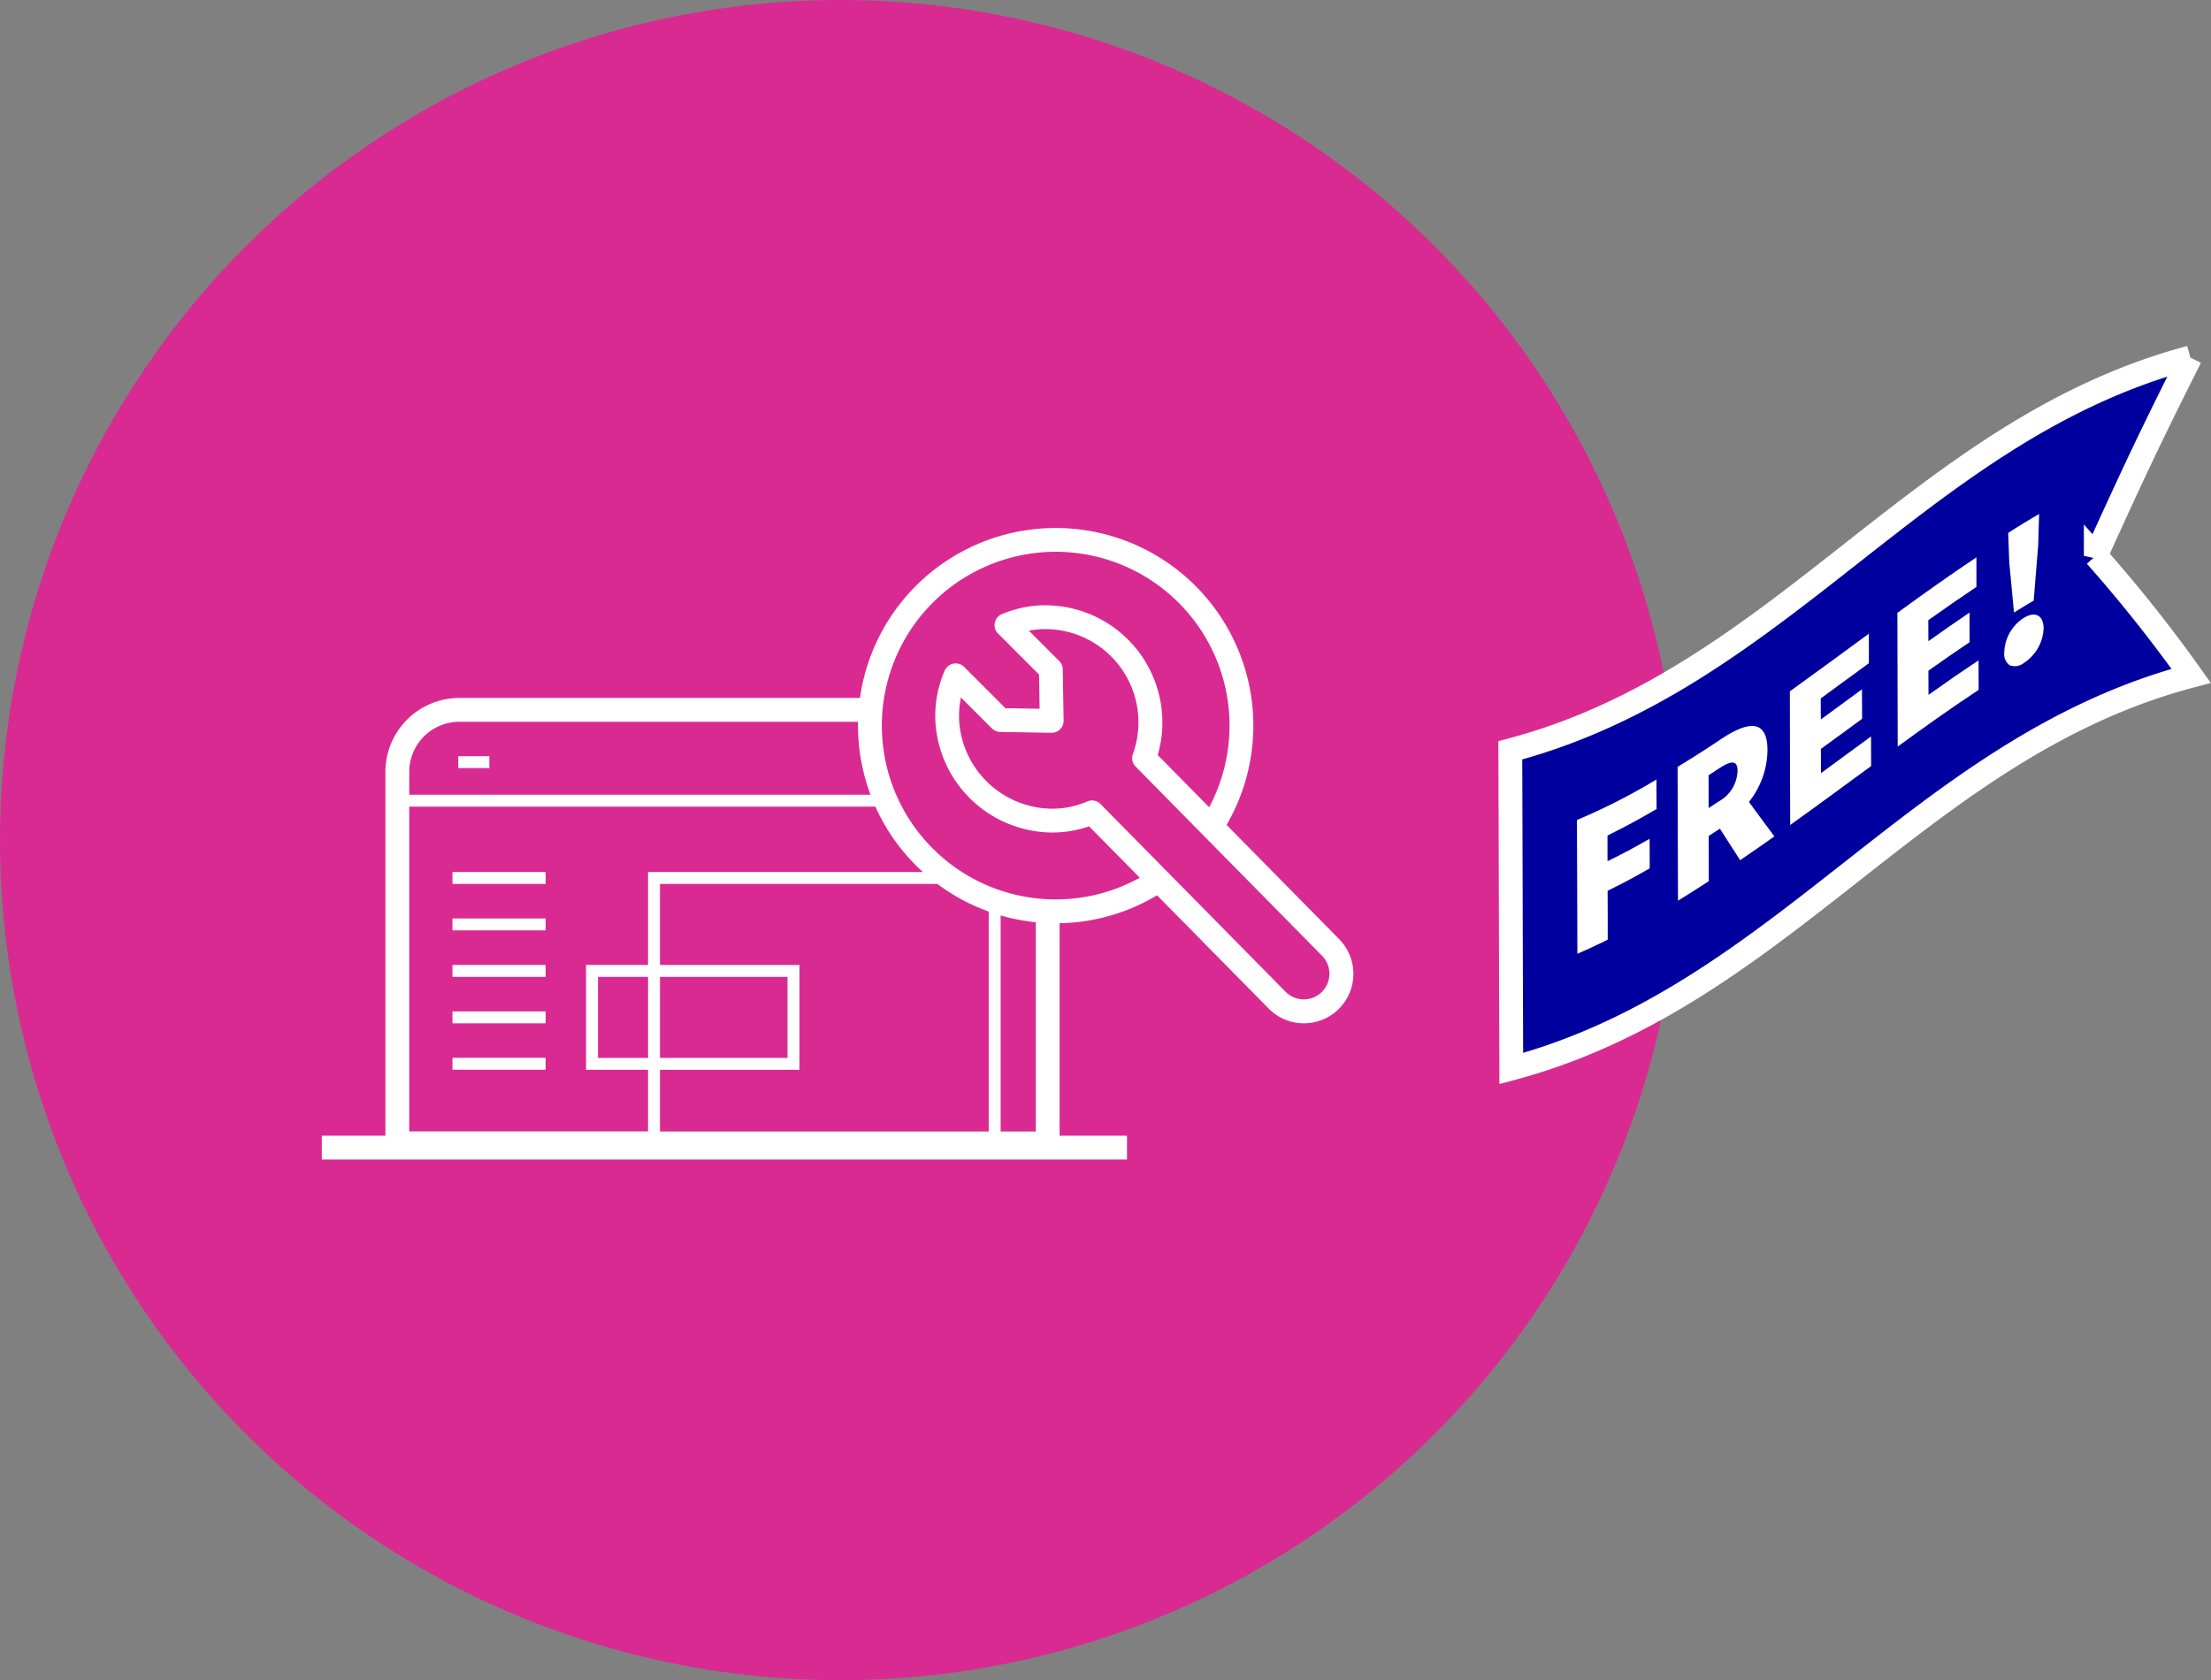 <svg xmlns="http://www.w3.org/2000/svg" width="185.507" height="141" viewBox="0 0 185.507 141">
  <rect x="0" y="0" width="185.507" height="141" fill="#808080" stroke="none"/>
  <g id="icon-site-bulder" transform="translate(0 -2272)">
    <circle id="Ellipse_7" data-name="Ellipse 7" cx="70.5" cy="70.5" r="70.5" transform="translate(0 2272)" fill="#d92a92"/>
    <g id="icon-builder" transform="translate(27 2316)">
      <path id="Subtraction_34" data-name="Subtraction 34" d="M17711.561,6238.651H17655v-32.178a6.207,6.207,0,0,1,6.2-6.2h34.615a15.708,15.708,0,0,0-.168,2H17661.2a4.2,4.2,0,0,0-4.2,4.2v1.922h39.756c.127.317.275.653.443,1H17657v27.253h20.033v-5.174h-5.2v-8.8h5.2v-7.794h24.613a15.551,15.551,0,0,0,1.436,1h-25.047v6.8h11.7v8.8h-11.7v5.174h27.582v-19.512c.318.123.654.24,1,.347v19.166h2.951v-18.56a15.758,15.758,0,0,0,1.662.088c.111,0,.225,0,.334,0v20.476Zm-33.525-14.971h0v6.8h10.7v-6.8h-10.7Zm-5.2,0h0v6.8h4.2v-6.8h-4.2Zm-4.395,7.791h-7.816v-1h7.816v1Zm0-3.893h-7.816v-1h7.816v1Zm0-3.9h-7.816v-1h7.816v1Zm0-3.9h-7.816v-1h7.816v1Zm0-3.9h-7.816v-1h7.816v1Zm-4.721-9.721h-2.611v-1h2.611v1Z" transform="translate(-17649.662 -6185.701)" fill="#fff"/>
      <path id="Line_237" data-name="Line 237" d="M67.556,1H0V-1H67.556Z" transform="translate(0 52.308)" fill="#fff"/>
      <path id="Subtraction_35" data-name="Subtraction 35" d="M17671.59,6220.18a16.585,16.585,0,1,1,13.8-7.377l-1.436-1.458a14.586,14.586,0,1,0-4.418,4.486l1.428,1.45A16.469,16.469,0,0,1,17671.59,6220.18Z" transform="translate(-17610.023 -6186.701)" fill="#fff"/>
      <path id="Path_17221" data-name="Path 17221" d="M70.318,40.081a4.123,4.123,0,0,1-2.935-1.216l-.005-.005L52.293,23.548a9.374,9.374,0,0,1-3.1.521,9.874,9.874,0,0,1-9.636-8.026,9.439,9.439,0,0,1,.631-5.573,1,1,0,0,1,1.622-.3l3.465,3.465,2.869.048-.048-2.87L44.656,7.373a1,1,0,0,1,.316-1.627A9.356,9.356,0,0,1,48.655,5a9.833,9.833,0,0,1,9.4,12.569L73.256,33a4.15,4.15,0,0,1-2.937,7.082ZM68.8,37.453a2.15,2.15,0,0,0,3.038-3.043l-.005-.005L56.194,18.532a1,1,0,0,1-.221-1.061A7.821,7.821,0,0,0,48.655,7a7.507,7.507,0,0,0-1.411.132l2.548,2.548a1,1,0,0,1,.293.691l.071,4.308A1,1,0,0,1,49.14,15.7l-4.307-.071a1,1,0,0,1-.691-.293l-2.6-2.6a7.543,7.543,0,0,0-.026,2.941,7.874,7.874,0,0,0,7.67,6.394,7.357,7.357,0,0,0,2.954-.609,1,1,0,0,1,1.111.215Z" transform="translate(12.082 1.795)" fill="#fff"/>
    </g>
    <g id="icon_free" data-name="icon free" transform="translate(-172.496 2302.003)">
      <path id="Union_10" data-name="Union 10" d="M57.052,0c-3.169,6.286-4.76,9.646-7.929,16.646a119.332,119.332,0,0,1,8,10.07C34.312,32.748,22.9,53.584.081,59.671.045,48.987.037,43.649,0,32.965,22.823,26.932,34.238,6.1,57.052,0" transform="translate(299.213 -0.002)" fill="#00009f" stroke="#fff" stroke-width="2"/>
      <path id="Path_21426" data-name="Path 21426" d="M28.227,7.623c.063.632.117,1.264.2,2.1.659-.406.993-.614,1.653-1,.072-.939.135-1.644.19-2.348s.117-1.409.19-2.348c.009-.515.027-.9.036-1.292s.018-.768.036-1.282c-.524.307-.912.542-1.3.777s-.777.479-1.292.813l.09,2.475c.081.84.135,1.472.2,2.1" transform="translate(313.047 11.675)" fill="#fff"/>
      <path id="Path_21427" data-name="Path 21427" d="M28.52,14.271c0-.813,0-1.219-.009-2.032,1.382-1,2.077-1.517,3.459-2.529-.009-.993-.009-1.481-.009-2.475-1.382,1.012-2.077,1.517-3.45,2.529-.009-.352-.009-.614-.009-.876V8c1.617-1.174,2.42-1.779,4.037-2.953V2.566C29.884,4.508,28.556,5.5,25.91,7.407c0,2.24.009,3.929.009,5.609.009.84.009,1.68.009,2.592s.009,1.9.009,3.017c2.718-1.951,4.073-2.962,6.792-4.949-.009-.993-.009-1.49-.009-2.484-1.68,1.228-2.52,1.851-4.2,3.08" transform="translate(296.759 20.607)" fill="#fff"/>
      <path id="Path_21428" data-name="Path 21428" d="M29.519,13.4l-.009-2.032c1.382-.975,2.077-1.463,3.459-2.393-.009-.993-.009-1.49-.009-2.484-1.382.939-2.068,1.418-3.45,2.4-.009-.7-.009-1.057-.009-1.761,1.617-1.147,2.429-1.707,4.037-2.791V1.857c-1.328.894-2.321,1.571-3.315,2.276s-2,1.418-3.315,2.384c.009,4.489.018,6.729.027,11.217,2.718-1.969,4.073-2.944,6.792-4.76-.009-.984-.009-1.481-.009-2.475-1.68,1.12-2.52,1.707-4.2,2.9" transform="translate(304.782 14.912)" fill="#fff"/>
      <path id="Path_21429" data-name="Path 21429" d="M30.606,3.921a51.162,51.162,0,0,1-6.674,3.4c.018,4.489.027,6.738.036,11.226,1.021-.443,1.526-.677,2.547-1.183,0-1.644,0-2.457-.009-4.1,1.409-.7,2.122-1.075,3.531-1.888,0-.984,0-1.49-.009-2.475-1.409.8-2.113,1.183-3.531,1.879V8.626C28.141,7.8,28.963,7.362,30.615,6.4c-.009-.993-.009-1.49-.009-2.484" transform="translate(280.872 31.489)" fill="#fff"/>
      <path id="Path_21430" data-name="Path 21430" d="M29.546,2.661A3.565,3.565,0,0,0,27.9,5.587a1.111,1.111,0,0,0,.461,1.057,1.228,1.228,0,0,0,1.192-.2A3.639,3.639,0,0,0,31.2,3.564c0-1.12-.713-1.481-1.653-.9" transform="translate(312.758 19.184)" fill="#fff"/>
      <path id="Path_21431" data-name="Path 21431" d="M32.408,5.457c0-2.746-1.77-2.348-3.893-.93-1.454.966-2.186,1.436-3.649,2.33.018,4.489.018,6.738.036,11.226,1.03-.632,1.553-.966,2.583-1.635,0-1.517,0-2.276-.009-3.793.379-.244.569-.37.939-.614.686,1.066,1.021,1.59,1.7,2.646,1.147-.786,1.725-1.183,2.872-2-.858-1.156-1.282-1.725-2.131-2.89a7.122,7.122,0,0,0,1.553-4.344m-4.073,4.29c-.343.226-.515.343-.867.569V7.561L28.326,7c1.021-.677,1.571-.741,1.571.2a3.038,3.038,0,0,1-1.562,2.547" transform="translate(288.382 27.497)" fill="#fff"/>
    </g>
  </g>
</svg>
